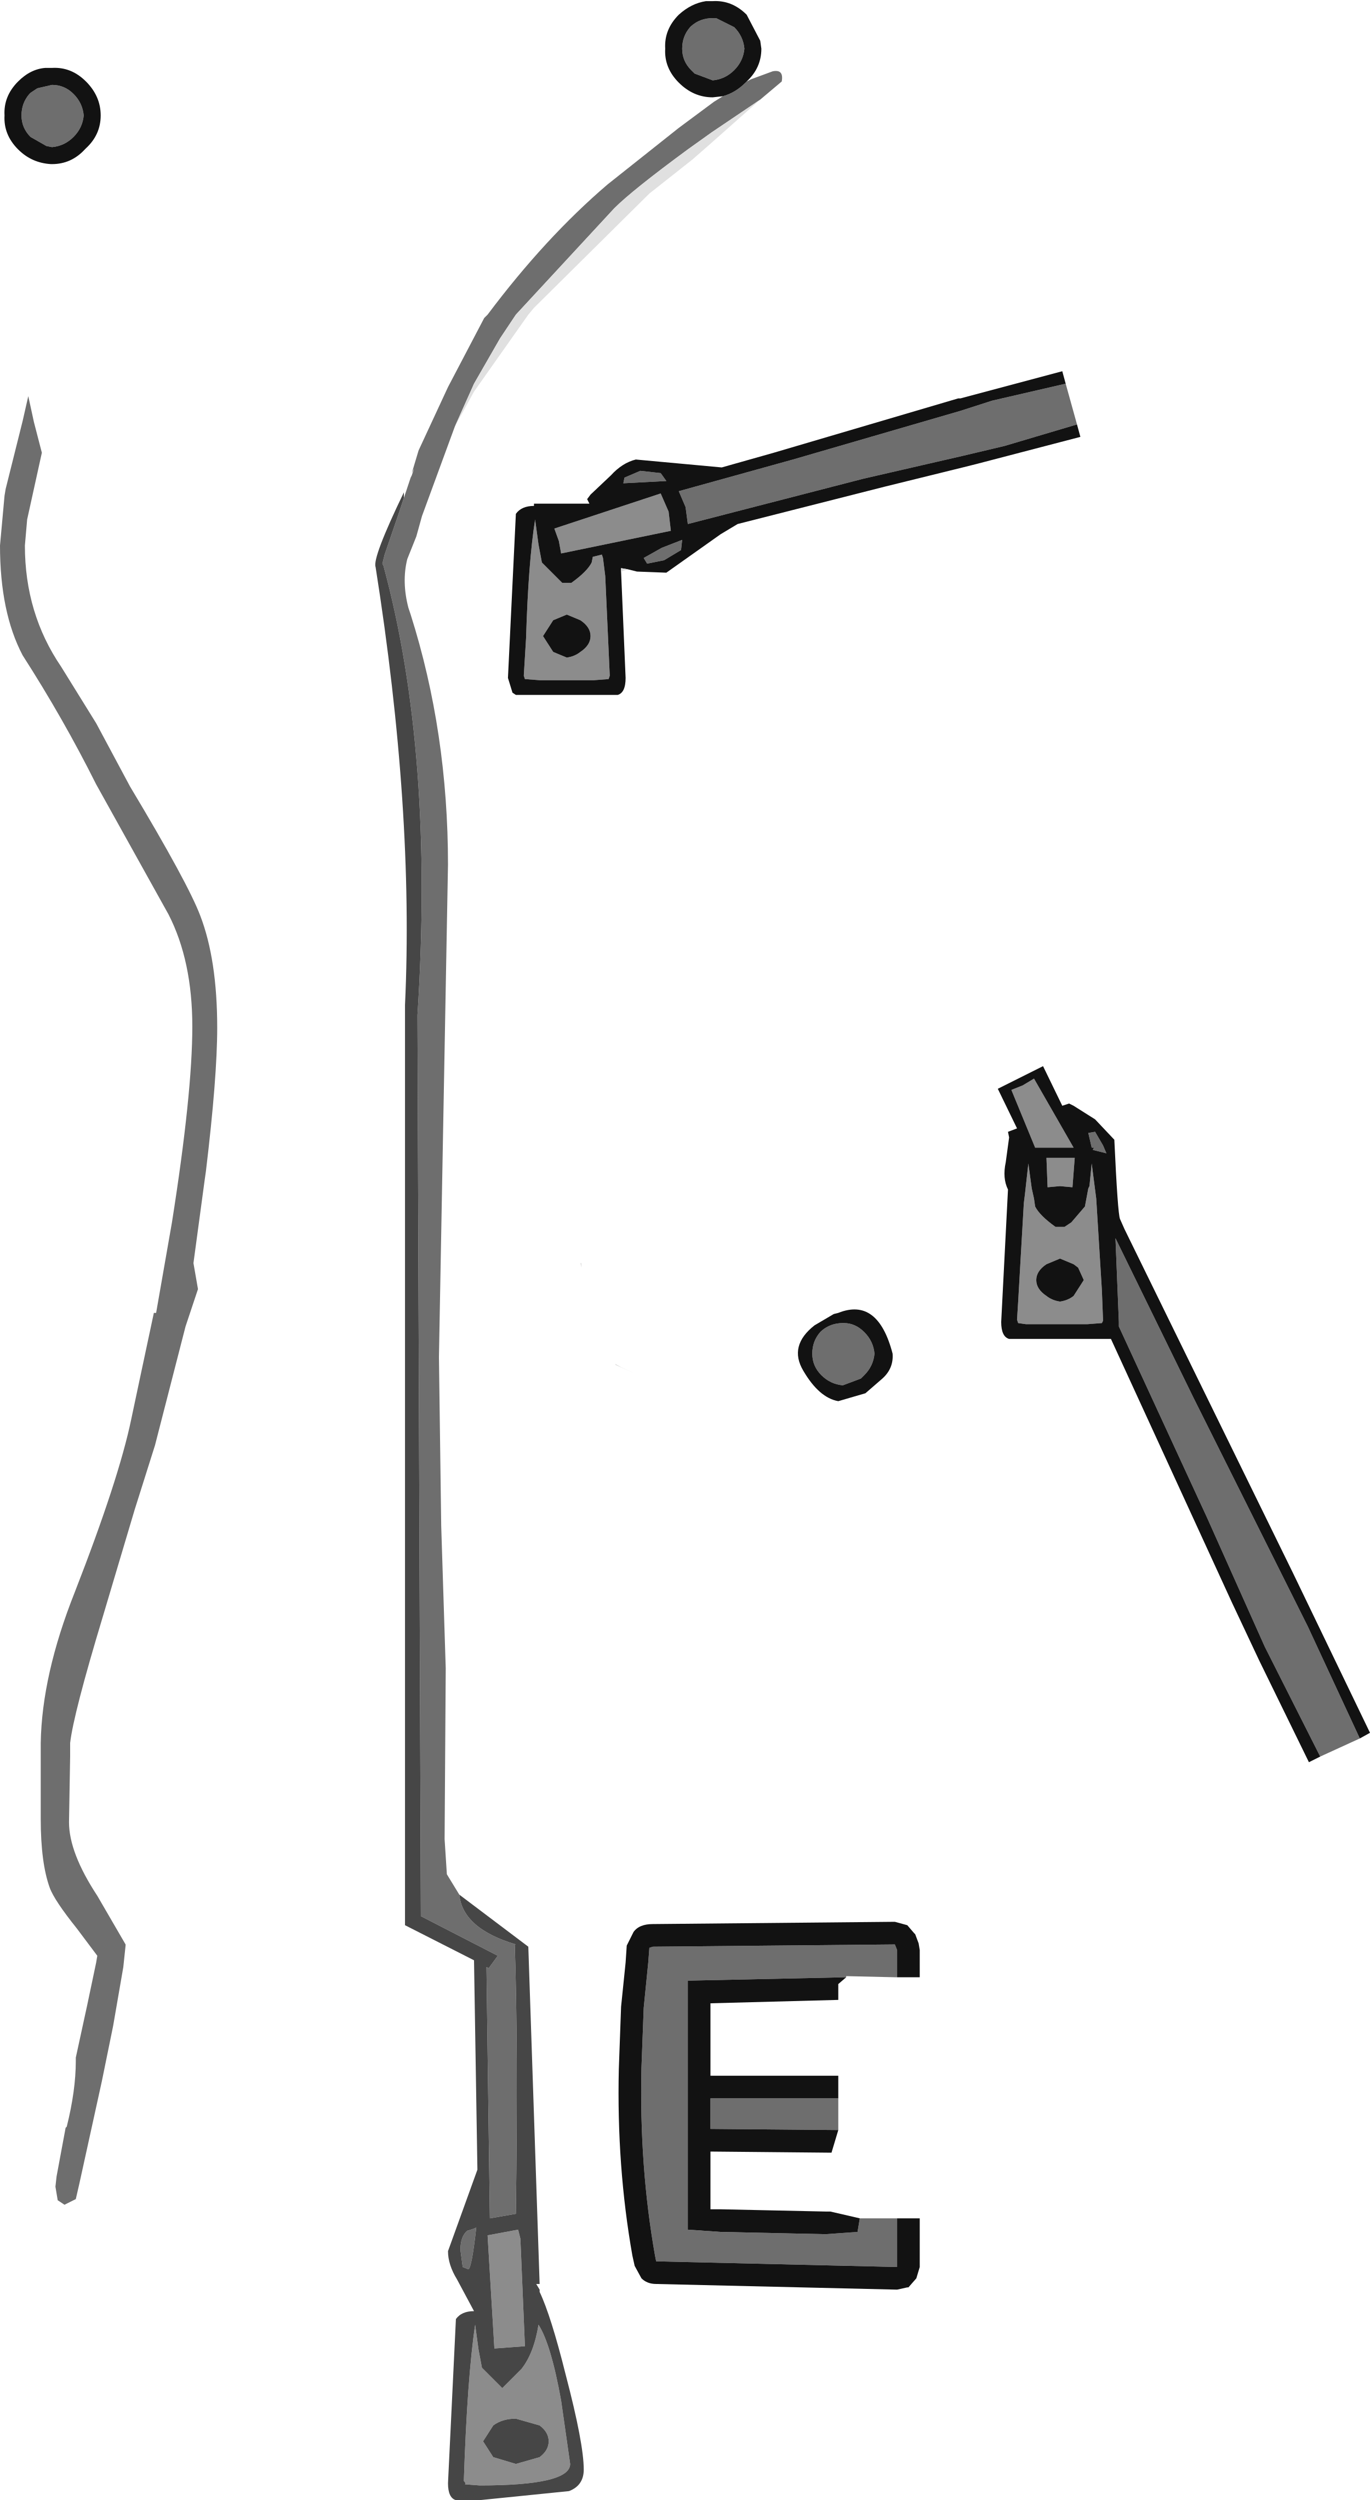 <?xml version="1.0" encoding="UTF-8" standalone="no"?>
<svg xmlns:ffdec="https://www.free-decompiler.com/flash" xmlns:xlink="http://www.w3.org/1999/xlink" ffdec:objectType="shape" height="110.45px" width="60.55px" xmlns="http://www.w3.org/2000/svg">
  <g transform="matrix(1.0, 0.0, 0.0, 1.0, 26.85, 101.45)">
    <path d="M6.15 -97.85 L6.35 -97.95 7.3 -98.3 Q7.8 -98.4 7.7 -97.85 L6.75 -97.05 4.6 -95.6 3.55 -94.85 Q1.1 -93.05 0.3 -92.25 L-4.05 -87.55 -4.75 -86.5 -5.9 -84.5 -6.75 -82.6 -8.2 -78.65 -8.45 -77.75 -8.85 -76.75 Q-9.1 -75.75 -8.8 -74.6 L-8.7 -74.3 Q-7.05 -69.1 -7.05 -63.25 L-7.45 -41.5 -7.35 -34.05 -7.15 -27.75 -7.2 -20.2 -7.1 -18.65 -6.55 -17.75 Q-6.4 -16.25 -4.05 -15.55 L-4.1 -15.55 Q-3.95 -11.3 -4.05 -3.65 L-5.2 -3.45 -5.35 -14.55 -5.25 -14.5 -4.85 -15.05 -8.25 -16.8 -8.4 -56.6 Q-7.65 -68.15 -9.9 -76.45 L-9.95 -76.55 -9.85 -76.95 -9.25 -78.7 -9.0 -79.45 -8.7 -80.35 -8.65 -80.45 -8.55 -80.75 -8.65 -80.55 -8.35 -81.55 -7.05 -84.35 -5.45 -87.4 -5.35 -87.5 -5.3 -87.55 Q-2.75 -90.95 0.0 -93.3 L3.15 -95.8 4.7 -96.95 5.1 -97.2 Q5.65 -97.35 6.1 -97.8 L6.15 -97.85 M4.8 -100.65 L5.6 -100.25 Q6.0 -99.85 6.05 -99.3 6.0 -98.75 5.6 -98.35 5.2 -97.95 4.65 -97.9 L3.85 -98.2 3.7 -98.35 Q3.3 -98.75 3.3 -99.3 3.3 -99.85 3.65 -100.25 L3.7 -100.3 Q4.1 -100.65 4.65 -100.65 L4.8 -100.65 M20.25 -84.5 L20.75 -82.7 17.55 -81.75 15.65 -81.3 11.3 -80.3 3.55 -78.3 3.45 -79.05 3.15 -79.75 8.2 -81.15 15.6 -83.3 17.0 -83.75 20.25 -84.5 M1.45 -80.65 L2.35 -80.55 2.6 -80.2 0.7 -80.1 0.75 -80.35 1.45 -80.65 M2.4 -77.25 L3.3 -77.6 3.25 -77.15 2.5 -76.7 1.75 -76.55 1.6 -76.8 2.4 -77.25 M33.25 -24.65 L31.5 -23.85 29.05 -28.7 26.5 -34.4 22.6 -42.85 22.6 -43.05 22.45 -46.75 25.9 -39.7 30.95 -29.6 33.25 -24.65 M21.5 -50.75 L21.4 -50.75 21.25 -51.4 21.55 -51.45 21.9 -50.85 22.05 -50.5 21.45 -50.65 21.5 -50.75 M11.8 -41.65 Q11.75 -41.1 11.35 -40.7 L11.2 -40.55 10.4 -40.25 Q9.85 -40.3 9.45 -40.7 9.05 -41.1 9.05 -41.65 9.05 -42.2 9.4 -42.6 L9.45 -42.65 Q9.85 -43.0 10.4 -43.0 L10.45 -43.0 Q10.95 -43.0 11.35 -42.6 11.75 -42.2 11.8 -41.65 M12.8 -3.45 L12.8 -1.3 2.15 -1.55 2.1 -1.8 Q1.4 -5.75 1.5 -10.1 L1.6 -12.75 1.8 -14.75 1.85 -15.4 2.0 -15.45 12.7 -15.55 12.8 -15.3 12.8 -14.1 12.7 -14.1 10.55 -14.15 10.55 -14.1 3.55 -13.95 3.55 -2.95 5.0 -2.85 9.65 -2.75 11.05 -2.85 11.15 -3.45 12.3 -3.45 12.8 -3.45 M10.2 -8.75 L10.2 -7.4 10.2 -7.35 4.55 -7.4 4.55 -8.75 10.2 -8.75 M-24.55 -97.7 Q-24.0 -97.7 -23.6 -97.3 -23.2 -96.9 -23.15 -96.35 -23.2 -95.8 -23.6 -95.4 -24.0 -95.0 -24.55 -94.95 L-24.8 -95.0 -25.5 -95.4 Q-25.9 -95.8 -25.9 -96.35 -25.9 -96.9 -25.55 -97.3 L-25.5 -97.35 -25.2 -97.55 -24.55 -97.7 M-26.65 -79.55 L-26.6 -79.85 -25.85 -82.85 -25.6 -83.95 -25.35 -82.8 -25.0 -81.45 -25.65 -78.5 -25.75 -77.35 Q-25.75 -74.35 -24.15 -72.0 L-22.6 -69.5 -21.1 -66.7 Q-18.55 -62.45 -18.0 -61.0 -17.25 -59.05 -17.25 -56.05 -17.25 -53.85 -17.75 -49.7 L-17.8 -49.35 -18.3 -45.65 -18.1 -44.5 -18.6 -43.0 -18.65 -42.85 -20.0 -37.6 -20.9 -34.75 -22.3 -30.05 Q-23.6 -25.75 -23.75 -24.45 L-23.75 -23.85 -23.8 -20.95 Q-23.8 -19.6 -22.55 -17.7 L-21.3 -15.55 -21.3 -15.5 -21.4 -14.55 -21.85 -11.95 -22.35 -9.5 -23.35 -4.95 -23.5 -4.3 -24.0 -4.05 -24.3 -4.25 -24.4 -4.85 -24.35 -5.3 -23.95 -7.45 -23.9 -7.5 Q-23.5 -9.1 -23.5 -10.4 L-23.5 -10.55 -23.0 -12.85 -22.6 -14.75 -22.55 -15.05 -23.3 -16.05 -23.45 -16.25 Q-24.45 -17.5 -24.65 -18.05 -25.05 -19.15 -25.05 -21.1 L-25.05 -24.45 Q-25.0 -27.45 -23.55 -31.1 -21.6 -36.1 -21.05 -38.75 L-20.7 -40.4 -20.05 -43.45 -19.95 -43.45 -19.25 -47.45 Q-18.35 -53.15 -18.35 -56.1 -18.35 -59.0 -19.4 -61.05 L-22.6 -66.8 Q-24.05 -69.7 -25.85 -72.5 -26.85 -74.4 -26.85 -77.35 L-26.65 -79.55 M-6.5 -2.05 Q-6.5 -2.65 -6.2 -2.9 -5.85 -3.0 -5.8 -3.05 -6.0 -1.25 -6.15 -1.2 L-6.4 -1.3 -6.5 -2.05" fill="#6e6e6e" fill-rule="evenodd" stroke="none"/>
    <path d="M2.7 -78.85 L2.8 -78.0 -2.05 -77.0 -2.15 -77.55 -2.35 -78.1 2.35 -79.65 2.7 -78.85 M0.05 -71.45 L-0.6 -71.4 -1.8 -71.4 -3.0 -71.4 -3.65 -71.45 -3.7 -71.6 -3.6 -73.25 Q-3.5 -76.6 -3.2 -78.5 L-3.05 -77.4 -2.9 -76.6 -2.0 -75.7 -1.6 -75.7 Q-0.9 -76.2 -0.7 -76.6 L-0.65 -76.85 -0.25 -76.95 -0.2 -76.8 -0.1 -76.0 0.1 -71.6 0.05 -71.45 M18.35 -53.5 L18.85 -53.8 20.6 -50.75 18.9 -50.75 17.85 -53.3 18.35 -53.5 M18.6 -50.05 L18.75 -48.95 18.85 -48.5 18.9 -48.15 Q19.1 -47.75 19.8 -47.25 L20.2 -47.25 20.5 -47.45 21.1 -48.15 21.25 -48.95 21.3 -49.05 21.4 -50.05 21.6 -48.5 21.85 -44.45 21.9 -43.15 21.9 -43.1 21.85 -43.0 21.2 -42.95 20.0 -42.95 18.8 -42.95 18.5 -42.95 18.15 -43.0 18.1 -43.15 18.15 -43.95 18.4 -48.3 18.45 -48.7 18.55 -49.6 18.6 -50.05 M21.05 -44.9 L20.8 -45.45 20.6 -45.6 20.0 -45.85 19.4 -45.6 Q18.95 -45.3 18.95 -44.9 18.95 -44.5 19.4 -44.2 19.65 -44.0 20.0 -43.95 20.35 -44.0 20.6 -44.2 L21.05 -44.9 M19.4 -50.3 L20.65 -50.3 20.55 -49.0 20.0 -49.05 19.45 -49.0 19.4 -50.3 M-1.8 -72.4 Q-1.45 -72.45 -1.2 -72.65 -0.75 -72.95 -0.75 -73.35 -0.75 -73.75 -1.2 -74.05 L-1.8 -74.3 -2.4 -74.05 -2.85 -73.35 -2.4 -72.65 -1.8 -72.4 M-3.85 -2.55 L-3.65 2.2 -5.0 2.3 -5.3 -2.7 -3.95 -2.95 -3.85 -2.55 M-3.05 1.25 Q-2.5 2.1 -2.05 4.6 L-1.65 7.4 Q-1.65 8.35 -5.65 8.35 L-6.3 8.3 Q-6.25 8.25 -6.35 8.15 -6.2 3.6 -5.85 1.25 L-5.7 2.35 -5.55 3.15 -4.65 4.05 -3.8 3.2 Q-3.25 2.5 -3.05 1.25 M-3.0 5.7 L-4.05 5.4 Q-4.65 5.4 -5.05 5.7 L-5.5 6.4 -5.05 7.1 -4.05 7.4 -3.0 7.1 Q-2.6 6.8 -2.6 6.4 -2.6 6.0 -3.0 5.7" fill="#8c8c8c" fill-rule="evenodd" stroke="none"/>
    <path d="M5.1 -97.2 L4.65 -97.15 Q3.8 -97.15 3.15 -97.8 2.5 -98.45 2.55 -99.3 2.5 -100.15 3.15 -100.8 3.7 -101.3 4.35 -101.4 L4.65 -101.4 Q5.5 -101.45 6.15 -100.8 L6.75 -99.65 6.8 -99.3 Q6.8 -98.45 6.15 -97.85 L6.1 -97.8 Q5.65 -97.35 5.1 -97.2 M4.8 -100.65 L4.65 -100.65 Q4.1 -100.65 3.7 -100.3 L3.65 -100.25 Q3.3 -99.85 3.3 -99.3 3.3 -98.75 3.7 -98.35 L3.85 -98.2 4.65 -97.9 Q5.2 -97.95 5.6 -98.35 6.0 -98.75 6.05 -99.3 6.0 -99.85 5.6 -100.25 L4.8 -100.65 M20.75 -82.7 L20.9 -82.15 16.3 -80.95 15.7 -80.8 12.25 -79.95 5.75 -78.3 5.0 -77.85 2.6 -76.15 1.3 -76.2 0.9 -76.3 0.6 -76.35 0.6 -76.2 0.8 -71.5 Q0.8 -70.85 0.45 -70.75 L-0.6 -70.75 -1.8 -70.75 -3.0 -70.75 -4.05 -70.75 -4.2 -70.85 -4.4 -71.5 -4.05 -78.75 Q-3.8 -79.1 -3.25 -79.1 L-3.25 -79.2 -0.8 -79.2 -0.9 -79.4 -0.75 -79.6 0.15 -80.45 Q0.65 -81.0 1.25 -81.15 L5.05 -80.8 7.35 -81.45 15.5 -83.85 15.6 -83.85 20.1 -85.05 20.25 -84.5 17.0 -83.75 15.6 -83.3 8.2 -81.15 3.15 -79.75 3.45 -79.05 3.55 -78.3 11.3 -80.3 15.65 -81.3 17.55 -81.75 20.75 -82.7 M1.45 -80.65 L0.75 -80.35 0.7 -80.1 2.6 -80.2 2.35 -80.55 1.45 -80.65 M2.7 -78.85 L2.35 -79.65 -2.35 -78.1 -2.15 -77.55 -2.05 -77.0 2.8 -78.0 2.7 -78.85 M2.4 -77.25 L1.6 -76.8 1.75 -76.55 2.5 -76.7 3.25 -77.15 3.3 -77.6 2.4 -77.25 M0.05 -71.45 L0.1 -71.6 -0.1 -76.0 -0.2 -76.8 -0.25 -76.95 -0.65 -76.85 -0.7 -76.6 Q-0.9 -76.2 -1.6 -75.7 L-2.0 -75.7 -2.9 -76.6 -3.05 -77.4 -3.2 -78.5 Q-3.5 -76.6 -3.6 -73.25 L-3.7 -71.6 -3.65 -71.45 -3.0 -71.4 -1.8 -71.4 -0.6 -71.4 0.05 -71.45 M31.5 -23.85 L31.0 -23.6 28.8 -28.1 27.6 -30.65 22.25 -42.3 21.2 -42.3 20.0 -42.3 18.8 -42.3 17.75 -42.3 Q17.4 -42.4 17.4 -43.05 L17.7 -48.9 Q17.45 -49.4 17.6 -50.1 L17.75 -51.2 17.7 -51.45 18.1 -51.6 17.25 -53.35 19.25 -54.35 20.1 -52.6 20.4 -52.7 20.6 -52.6 21.55 -52.0 22.4 -51.1 Q22.55 -47.85 22.65 -47.6 L22.85 -47.15 25.3 -42.15 30.3 -31.95 33.7 -24.9 33.25 -24.65 30.95 -29.6 25.9 -39.7 22.45 -46.75 22.6 -43.05 22.6 -42.85 26.5 -34.4 29.05 -28.7 31.5 -23.85 M18.35 -53.5 L17.85 -53.3 18.9 -50.75 20.6 -50.75 18.85 -53.8 18.35 -53.5 M18.6 -50.05 L18.55 -49.6 18.45 -48.7 18.4 -48.3 18.15 -43.95 18.1 -43.15 18.15 -43.0 18.5 -42.95 18.8 -42.95 20.0 -42.95 21.2 -42.95 21.85 -43.0 21.9 -43.1 21.9 -43.15 21.85 -44.45 21.6 -48.5 21.4 -50.05 21.3 -49.05 21.25 -48.95 21.1 -48.15 20.5 -47.45 20.2 -47.25 19.8 -47.25 Q19.1 -47.75 18.9 -48.15 L18.85 -48.5 18.75 -48.95 18.6 -50.05 M21.5 -50.75 L21.45 -50.65 22.05 -50.5 21.9 -50.85 21.55 -51.45 21.25 -51.4 21.4 -50.75 21.5 -50.75 M19.4 -50.3 L19.45 -49.0 20.0 -49.05 20.55 -49.0 20.65 -50.3 19.4 -50.3 M21.05 -44.9 L20.6 -44.2 Q20.35 -44.0 20.0 -43.95 19.65 -44.0 19.4 -44.2 18.95 -44.5 18.95 -44.9 18.95 -45.3 19.4 -45.6 L20.0 -45.85 20.6 -45.6 20.8 -45.45 21.05 -44.9 M10.0 -43.4 L10.2 -43.45 Q11.95 -44.15 12.6 -41.65 12.65 -41.0 12.15 -40.55 L11.4 -39.9 10.2 -39.55 Q9.35 -39.7 8.65 -40.9 8.0 -42.0 9.15 -42.9 L10.0 -43.4 M11.8 -41.65 Q11.75 -42.2 11.35 -42.6 10.95 -43.0 10.45 -43.0 L10.4 -43.0 Q9.85 -43.0 9.45 -42.65 L9.4 -42.6 Q9.05 -42.2 9.05 -41.65 9.05 -41.1 9.45 -40.7 9.85 -40.3 10.4 -40.25 L11.2 -40.55 11.35 -40.7 Q11.75 -41.1 11.8 -41.65 M12.8 -3.45 L13.8 -3.45 13.8 -1.3 13.65 -0.8 13.3 -0.4 13.25 -0.4 12.8 -0.3 2.15 -0.55 Q1.75 -0.55 1.5 -0.8 L1.2 -1.35 1.1 -1.8 Q0.4 -5.75 0.5 -10.05 L0.6 -12.8 0.8 -14.75 0.85 -15.5 1.15 -16.1 Q1.4 -16.45 2.0 -16.45 L12.7 -16.55 13.25 -16.4 13.55 -16.05 13.6 -16.0 13.75 -15.6 13.8 -15.3 13.8 -14.1 12.8 -14.1 12.8 -15.3 12.7 -15.55 2.0 -15.45 1.85 -15.4 1.8 -14.75 1.6 -12.75 1.5 -10.1 Q1.4 -5.75 2.1 -1.8 L2.15 -1.55 12.8 -1.3 12.8 -3.45 M10.55 -14.1 L10.2 -13.8 10.2 -13.1 4.55 -12.95 4.55 -9.75 10.2 -9.75 10.2 -8.75 4.55 -8.75 4.55 -7.4 10.2 -7.35 9.9 -6.35 4.55 -6.4 4.55 -3.85 5.0 -3.85 9.65 -3.75 9.8 -3.75 9.85 -3.75 11.15 -3.45 11.05 -2.85 9.65 -2.75 5.0 -2.85 3.55 -2.95 3.55 -13.95 10.55 -14.1 M-24.55 -97.7 L-25.2 -97.55 -25.5 -97.35 -25.55 -97.3 Q-25.9 -96.9 -25.9 -96.35 -25.9 -95.8 -25.5 -95.4 L-24.8 -95.0 -24.55 -94.95 Q-24.0 -95.0 -23.6 -95.4 -23.2 -95.8 -23.15 -96.35 -23.2 -96.9 -23.6 -97.3 -24.0 -97.7 -24.55 -97.7 M-24.85 -98.45 L-24.55 -98.45 Q-23.7 -98.5 -23.05 -97.85 -22.4 -97.2 -22.4 -96.35 -22.4 -95.5 -23.05 -94.9 L-23.1 -94.85 Q-23.7 -94.2 -24.55 -94.2 L-24.6 -94.2 Q-25.45 -94.25 -26.05 -94.85 -26.7 -95.5 -26.65 -96.35 -26.7 -97.2 -26.05 -97.85 -25.5 -98.4 -24.85 -98.45 M-1.8 -72.4 L-2.4 -72.65 -2.85 -73.35 -2.4 -74.05 -1.8 -74.3 -1.2 -74.05 Q-0.75 -73.75 -0.75 -73.35 -0.75 -72.95 -1.2 -72.65 -1.45 -72.45 -1.8 -72.4" fill="#121212" fill-rule="evenodd" stroke="none"/>
    <path d="M6.75 -97.05 L4.55 -95.1 3.75 -94.4 1.85 -92.9 -3.25 -87.85 -3.5 -87.55 -5.9 -84.15 -6.75 -82.6 -5.9 -84.5 -4.75 -86.5 -4.05 -87.55 0.3 -92.25 Q1.1 -93.05 3.55 -94.85 L4.6 -95.6 6.75 -97.05 M0.9 -76.3 L0.6 -76.2 0.6 -76.35 0.9 -76.3 M0.35 -41.2 L0.6 -41.05 1.15 -40.8 0.35 -41.15 0.35 -41.2 M-1.15 -45.45 L-1.2 -45.65 -1.15 -45.65 -1.15 -45.45" fill="#e0e0e0" fill-rule="evenodd" stroke="none"/>
    <path d="M-6.55 -17.75 L-3.5 -15.45 -3.0 -0.55 -3.15 -0.55 -3.0 -0.3 -3.0 -0.2 Q-2.5 0.85 -1.85 3.45 -1.05 6.5 -1.05 7.65 -1.05 8.35 -1.7 8.6 L-5.65 9.0 -6.7 9.0 Q-7.05 8.9 -7.05 8.25 L-6.7 1.0 Q-6.45 0.65 -5.9 0.65 L-6.65 -0.75 Q-7.05 -1.4 -7.05 -2.0 L-5.75 -5.6 -5.9 -14.85 -8.95 -16.4 -8.95 -57.05 Q-8.55 -65.65 -10.25 -76.4 -10.4 -76.8 -9.0 -79.7 L-9.0 -79.45 -9.25 -78.7 -9.85 -76.95 -9.95 -76.55 -9.9 -76.45 Q-7.65 -68.15 -8.4 -56.6 L-8.25 -16.8 -4.85 -15.05 -5.25 -14.5 -5.35 -14.55 -5.2 -3.45 -4.05 -3.65 Q-3.95 -11.3 -4.1 -15.55 L-4.05 -15.55 Q-6.4 -16.25 -6.55 -17.75 M-6.5 -2.05 L-6.4 -1.3 -6.15 -1.2 Q-6.0 -1.25 -5.8 -3.05 -5.85 -3.0 -6.2 -2.9 -6.5 -2.65 -6.5 -2.05 M-3.85 -2.55 L-3.95 -2.95 -5.3 -2.7 -5.0 2.3 -3.65 2.2 -3.85 -2.55 M-3.0 5.7 Q-2.6 6.0 -2.6 6.4 -2.6 6.8 -3.0 7.1 L-4.05 7.4 -5.05 7.1 -5.5 6.4 -5.05 5.7 Q-4.65 5.4 -4.05 5.4 L-3.0 5.7 M-3.05 1.25 Q-3.25 2.5 -3.8 3.2 L-4.65 4.05 -5.55 3.15 -5.7 2.35 -5.85 1.25 Q-6.2 3.6 -6.35 8.15 -6.25 8.25 -6.3 8.3 L-5.65 8.35 Q-1.65 8.35 -1.65 7.4 L-2.05 4.6 Q-2.5 2.1 -3.05 1.25" fill="#464646" fill-rule="evenodd" stroke="none"/>
  </g>
</svg>
